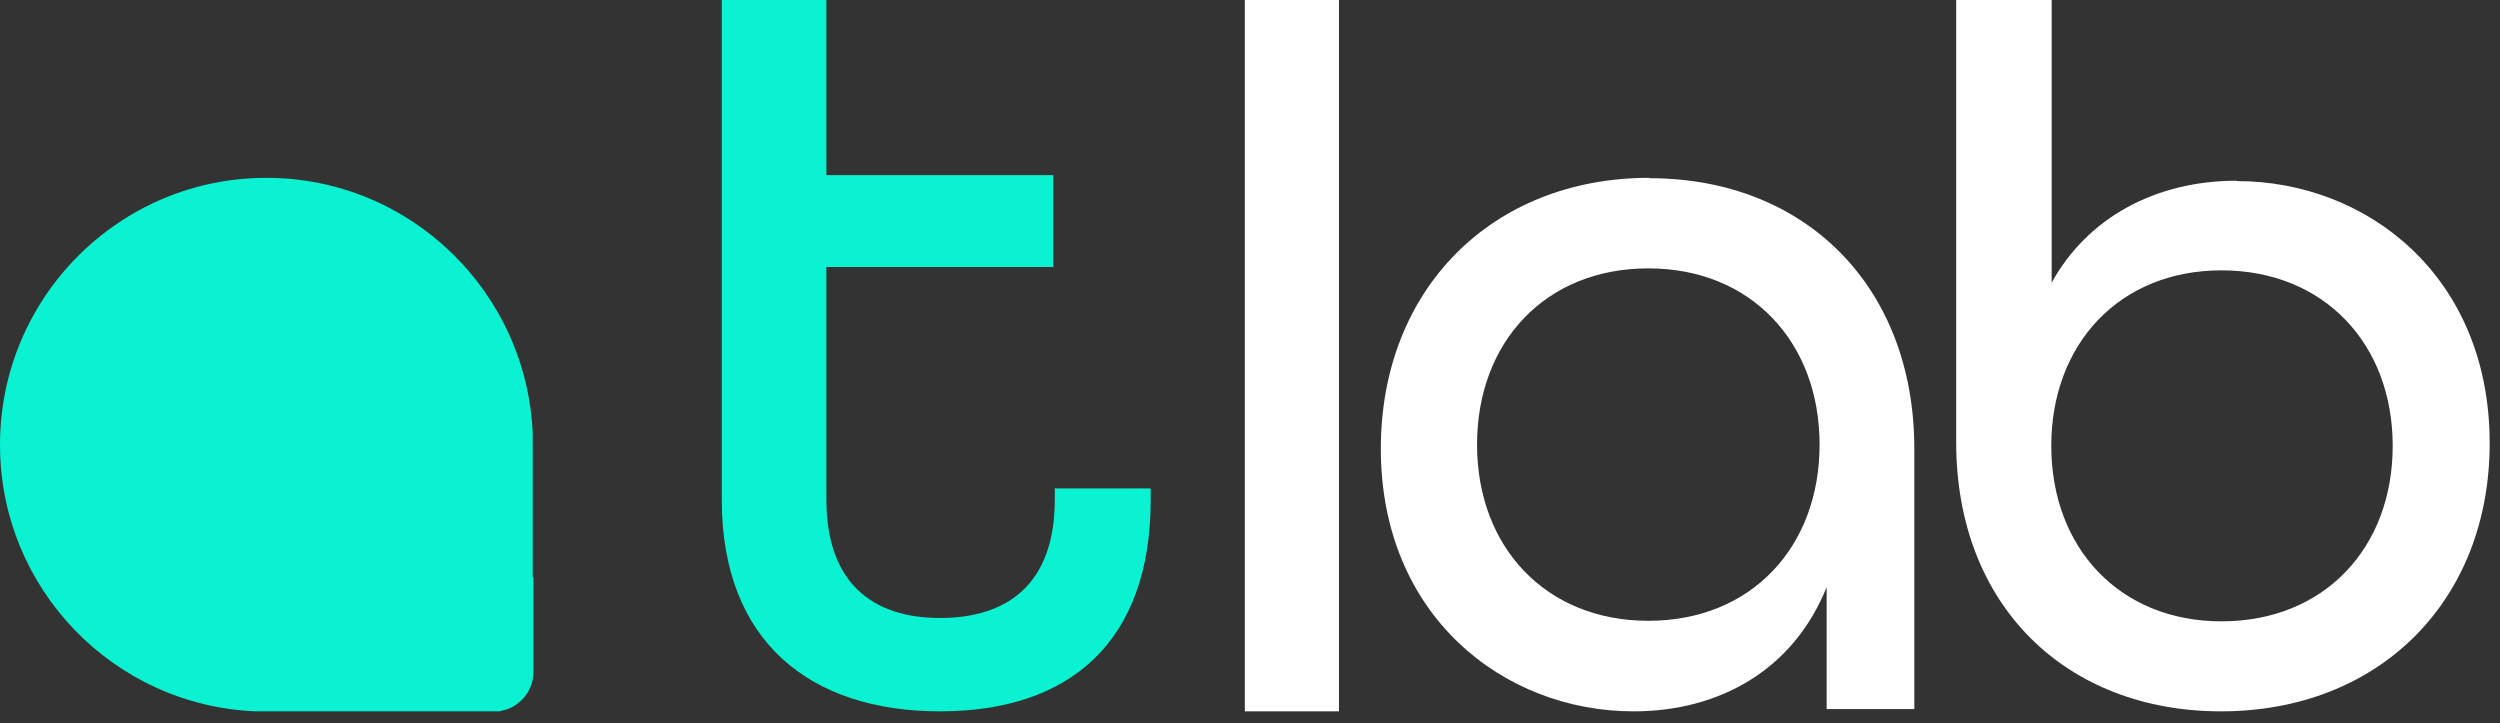 <svg width="121" height="35" viewBox="0 0 121 35" fill="none" xmlns="http://www.w3.org/2000/svg">
<rect x="0" y="0" width="121" height="35" fill="#333333" stroke="none"/>
<path d="M64.807 0H60.25V34.429H64.807V0Z" fill="white"/>
<path d="M79.833 8.607C72.19 8.607 66.832 14.021 66.832 21.717C66.832 29.811 72.784 34.429 79.059 34.429C83.249 34.429 86.809 32.401 88.41 28.417V34.32H92.653V21.717C92.653 13.877 87.385 8.625 79.833 8.625V8.607ZM79.779 30.047C74.816 30.047 71.489 26.479 71.489 21.518C71.489 16.556 74.798 12.989 79.779 12.989C84.742 12.989 88.068 16.556 88.068 21.518C88.068 26.479 84.76 30.047 79.779 30.047Z" fill="white"/>
<path d="M108.255 8.747C104.353 8.747 101.044 10.518 99.3 13.681V0H94.679V21.398C94.679 29.35 100.037 34.429 107.499 34.429C115.142 34.429 120.5 29.097 120.5 21.452C120.5 13.356 114.548 8.765 108.273 8.765L108.255 8.747ZM107.517 30.073C102.59 30.073 99.282 26.513 99.282 21.579C99.282 16.645 102.59 13.085 107.517 13.085C112.48 13.085 115.807 16.645 115.807 21.579C115.807 26.513 112.498 30.073 107.517 30.073Z" fill="white"/>
<path d="M51.052 23.621V24.181C51.052 28.23 48.804 29.91 45.497 29.91C42.189 29.91 39.997 28.175 39.997 24.181V12.922H50.979V8.476H39.997V0H34.935V24.199C34.935 31.049 39.211 34.429 45.497 34.429C51.801 34.429 55.693 31.049 55.693 24.199V23.639H51.034L51.052 23.621Z" fill="#0AF2D1"/>
<path d="M25.785 27.951V21.455V21.022C25.516 14.129 19.852 8.607 12.893 8.607C5.772 8.607 0 14.399 0 21.527C0 28.492 5.502 34.158 12.389 34.429H16.867H19.33H23.897C23.969 34.429 24.023 34.429 24.095 34.429C24.167 34.429 24.221 34.429 24.293 34.392C24.419 34.374 24.545 34.338 24.653 34.284C24.832 34.212 24.976 34.122 25.12 33.995C25.552 33.653 25.821 33.111 25.821 32.516V27.933L25.785 27.951Z" fill="#0AF2D1"/>
</svg>
